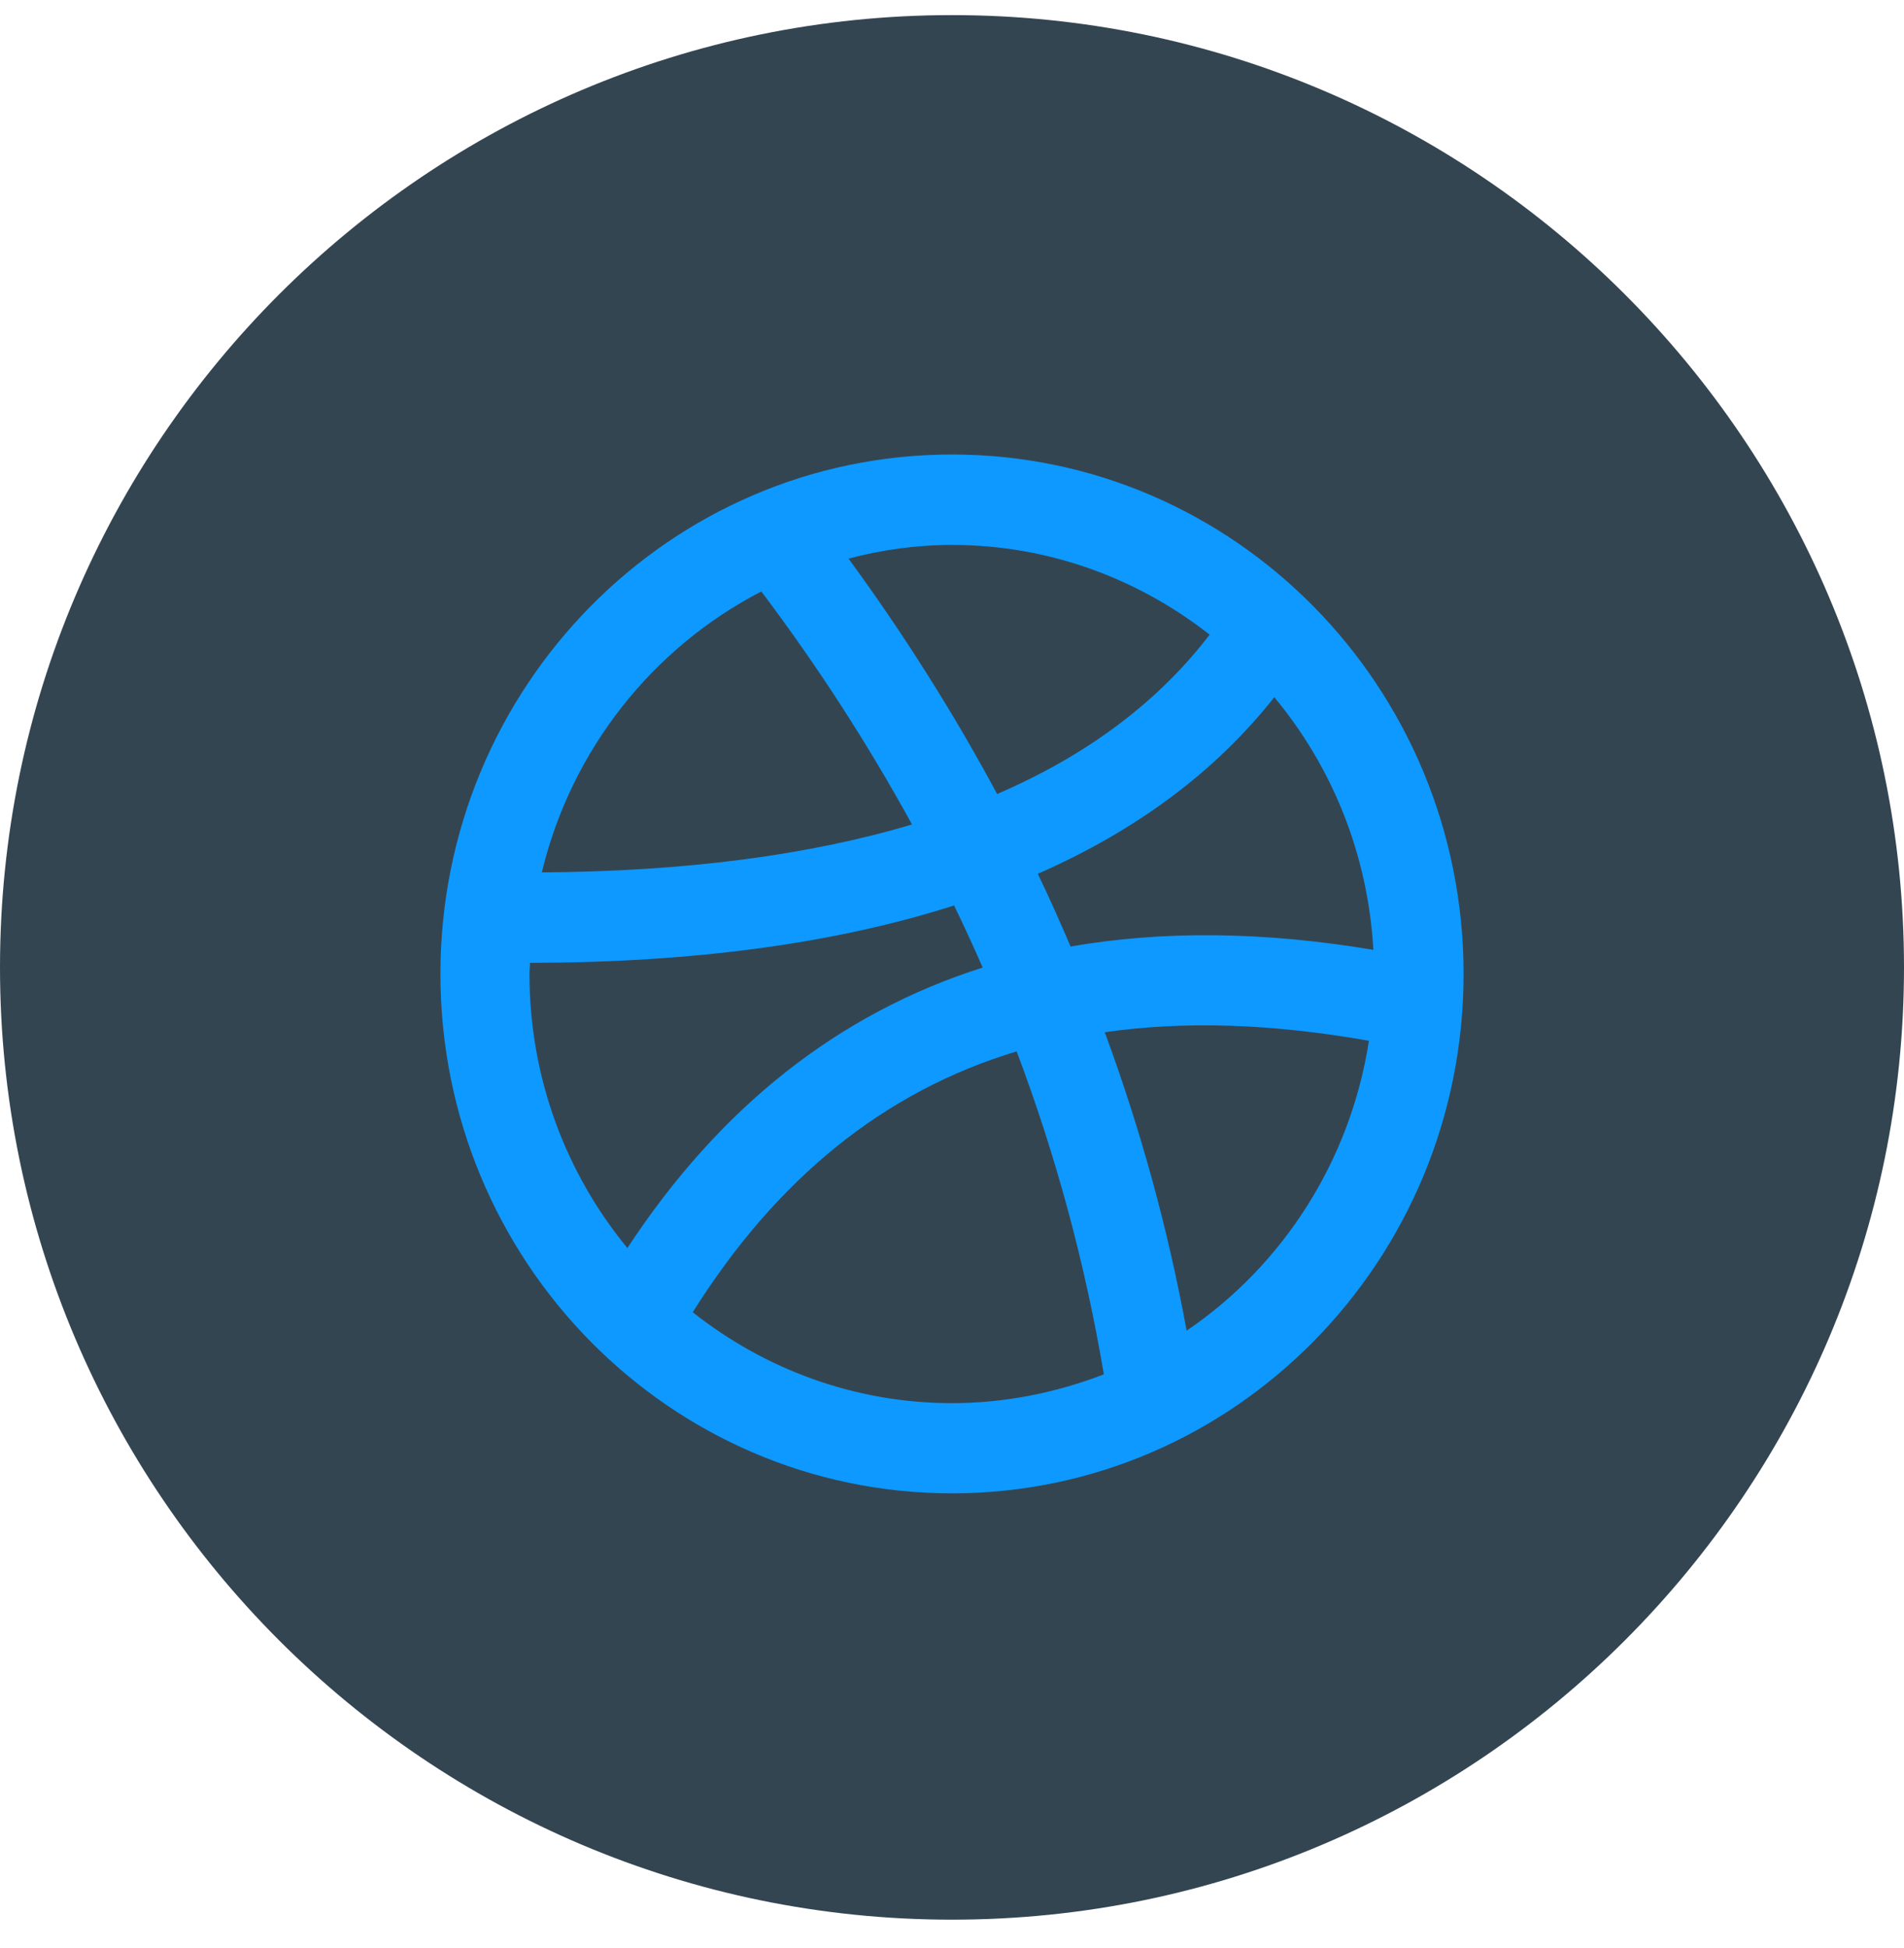 <svg width="44" height="45" viewBox="0 0 44 45" fill="none" xmlns="http://www.w3.org/2000/svg">
<path d="M22 0.349C9.87 0.349 0 10.218 0 22.349C0 34.479 9.87 44.349 22 44.349C34.13 44.349 44 34.479 44 22.349C44 10.218 34.13 0.349 22 0.349Z" fill="#344552"/>
<path d="M22 10.5C15.471 10.5 10.178 15.873 10.178 22.5C10.178 29.127 15.471 34.5 22 34.5C28.529 34.5 33.822 29.127 33.822 22.5C33.822 15.873 28.529 10.5 22 10.5ZM22 12.589C24.241 12.589 26.304 13.369 27.954 14.662C26.766 16.216 25.128 17.444 23.043 18.344C22.043 16.484 20.898 14.667 19.609 12.905C20.372 12.704 21.172 12.589 22 12.589ZM17.594 13.664C18.905 15.404 20.066 17.204 21.076 19.047C18.679 19.762 15.826 20.133 12.521 20.154C13.203 17.318 15.084 14.962 17.594 13.664ZM12.236 22.5C12.236 22.413 12.247 22.331 12.247 22.244C16.035 22.238 19.308 21.796 22.048 20.918C22.279 21.393 22.5 21.873 22.709 22.353C19.378 23.411 16.637 25.576 14.498 28.833C13.085 27.114 12.236 24.911 12.236 22.5ZM22 32.416C19.743 32.416 17.663 31.625 16.008 30.316C17.948 27.229 20.425 25.216 23.494 24.289C24.407 26.711 25.079 29.198 25.509 31.751C24.413 32.171 23.236 32.416 22 32.416ZM27.422 30.742C26.992 28.391 26.358 26.089 25.53 23.847C27.379 23.58 29.41 23.651 31.635 24.044C31.205 26.826 29.641 29.236 27.422 30.742ZM24.741 21.867C24.499 21.305 24.252 20.744 23.983 20.187C26.256 19.189 28.088 17.831 29.448 16.107C30.775 17.7 31.613 19.724 31.737 21.944C29.201 21.518 26.869 21.496 24.741 21.867Z" fill="#0D99FF"/>
</svg>
